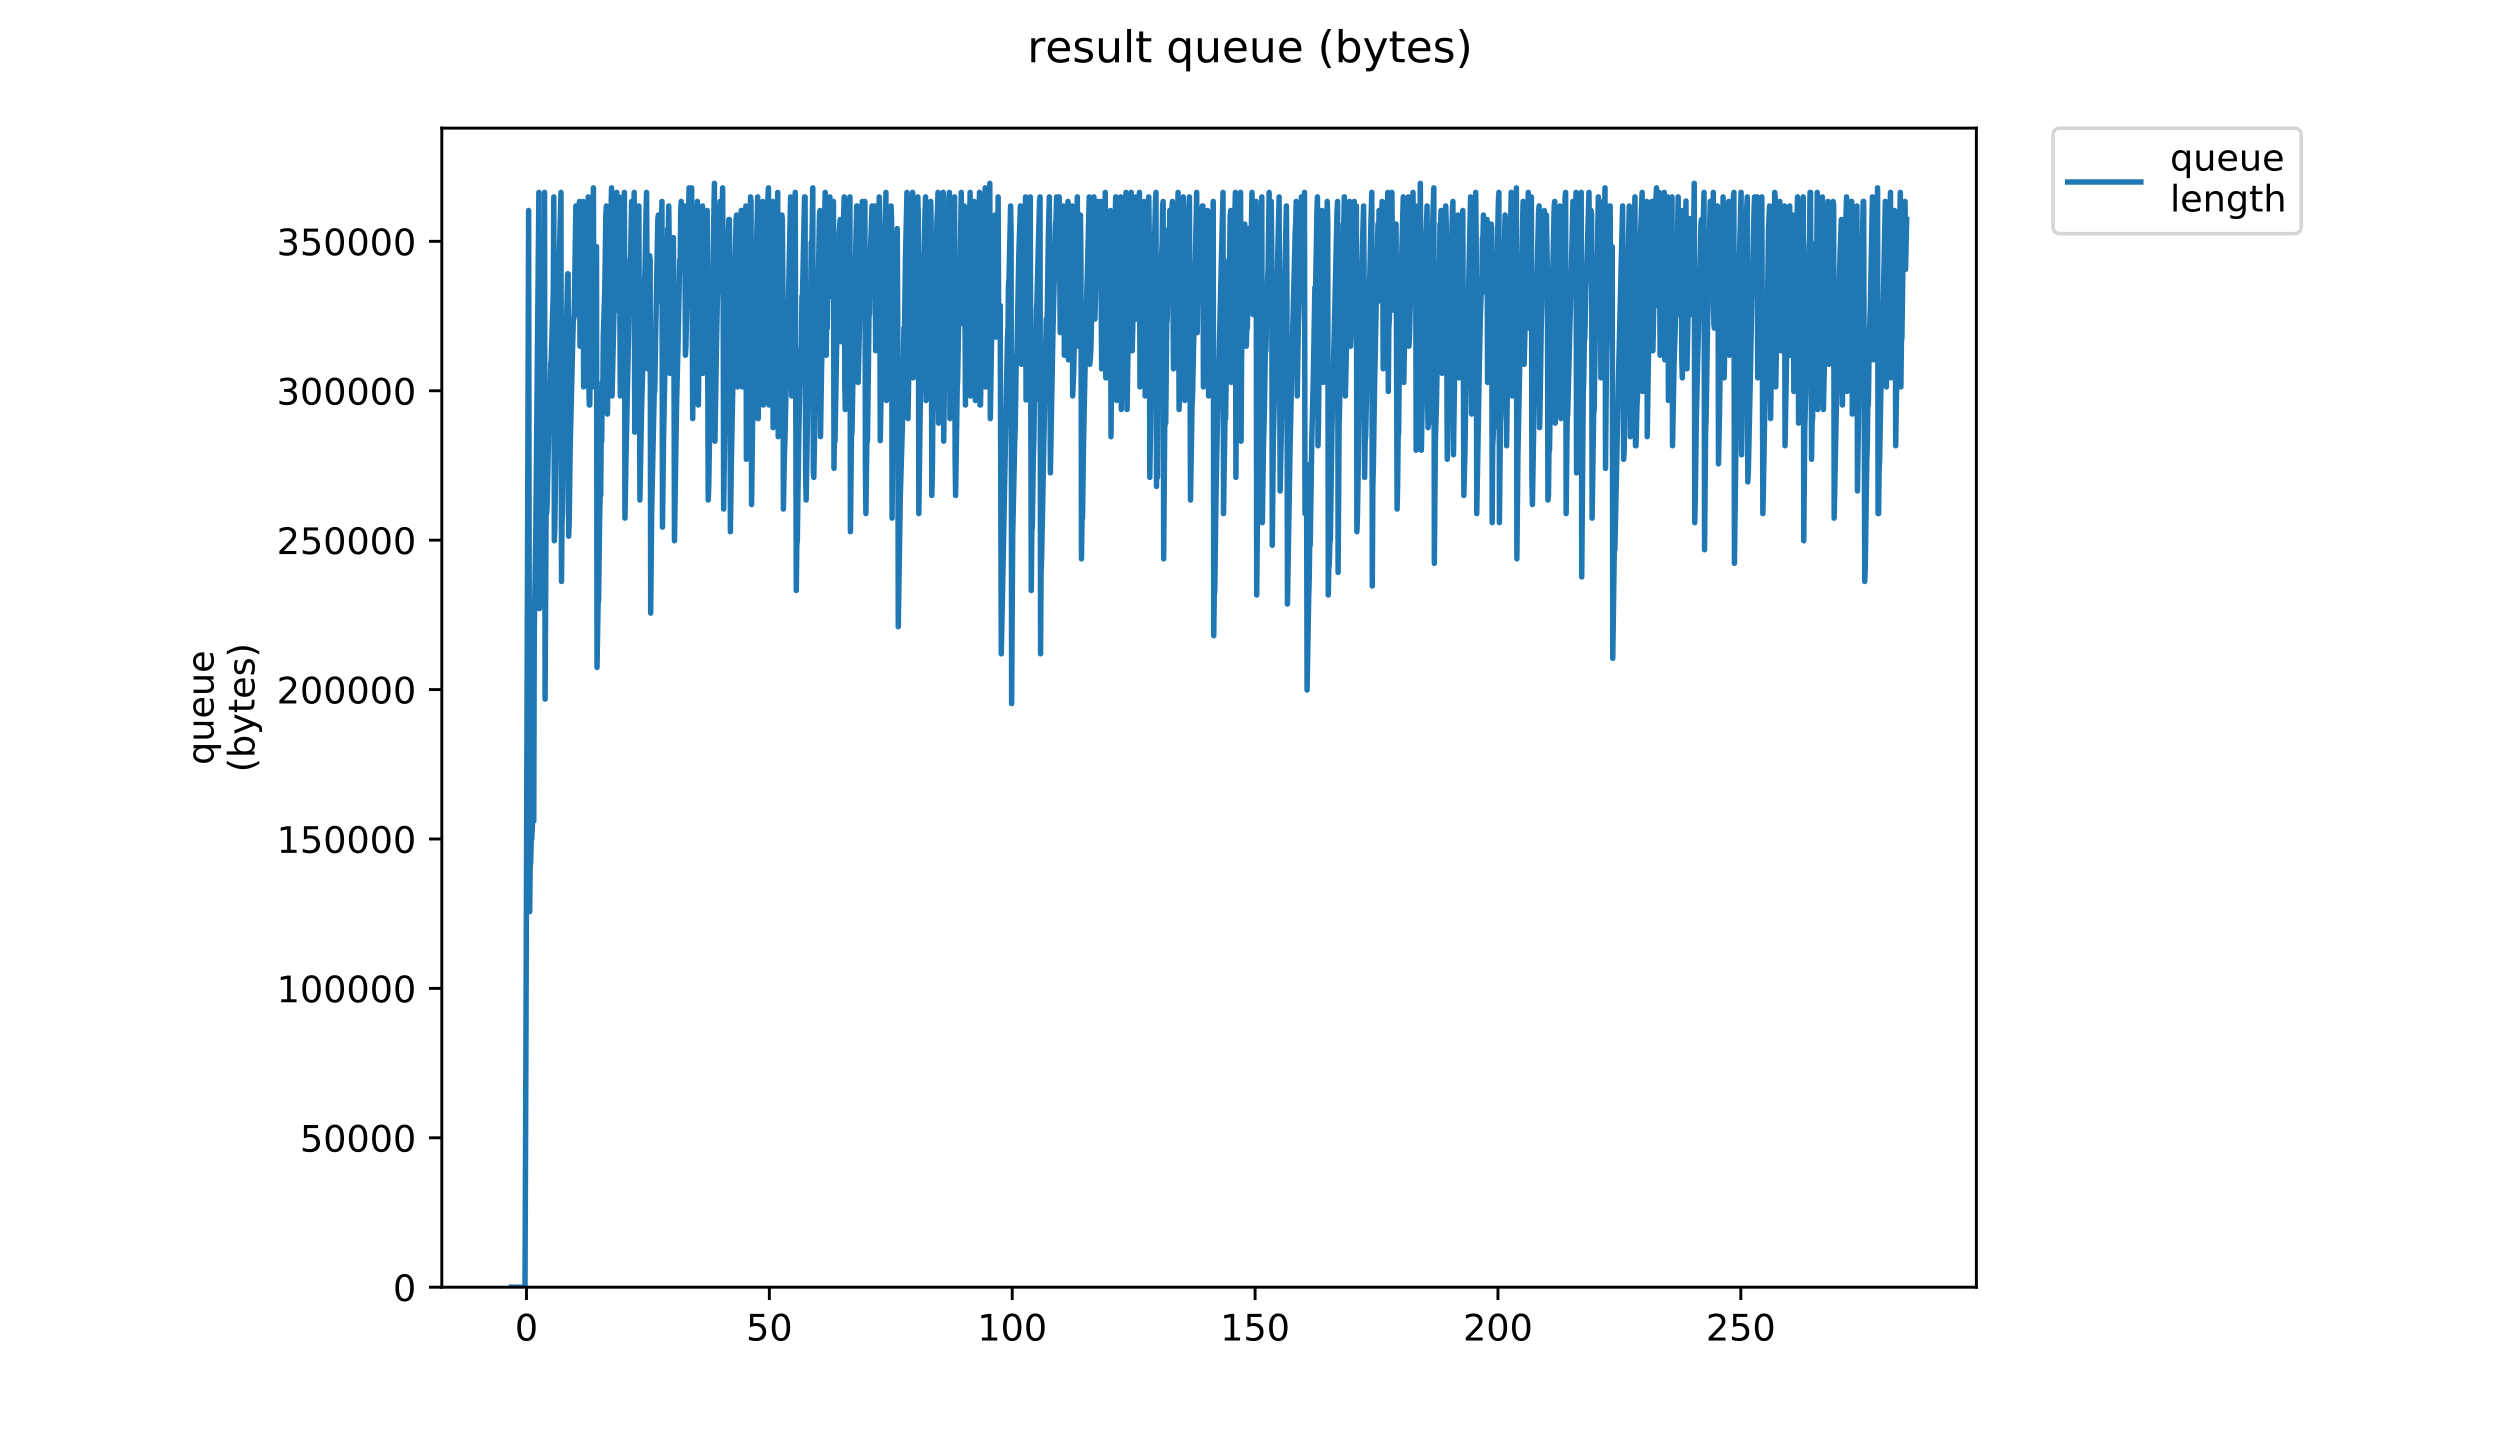 <?xml version="1.0" encoding="utf-8" standalone="no"?>
<!DOCTYPE svg PUBLIC "-//W3C//DTD SVG 1.1//EN"
  "http://www.w3.org/Graphics/SVG/1.1/DTD/svg11.dtd">
<!-- Created with matplotlib (https://matplotlib.org/) -->
<svg height="396pt" version="1.1" viewBox="0 0 684 396" width="684pt" xmlns="http://www.w3.org/2000/svg" xmlns:xlink="http://www.w3.org/1999/xlink">
 <defs>
  <style type="text/css">
*{stroke-linecap:butt;stroke-linejoin:round;}
  </style>
 </defs>
 <g id="figure_1">
  <g id="patch_1">
   <path d="M 0 396 
L 684 396 
L 684 0 
L 0 0 
z
" style="fill:#ffffff;"/>
  </g>
  <g id="axes_1">
   <g id="patch_2">
    <path d="M 120.879 352.174 
L 540.734 352.174 
L 540.734 35.062 
L 120.879 35.062 
z
" style="fill:#ffffff;"/>
   </g>
   <g id="matplotlib.axis_1">
    <g id="xtick_1">
     <g id="line2d_1">
      <defs>
       <path d="M 0 0 
L 0 3.5 
" id="m82603b05cd" style="stroke:#000000;stroke-width:0.8;"/>
      </defs>
      <g>
       <use style="stroke:#000000;stroke-width:0.8;" x="144.046" xlink:href="#m82603b05cd" y="352.174"/>
      </g>
     </g>
     <g id="text_1">
      <!-- 0 -->
      <defs>
       <path d="M 31.781 66.406 
Q 24.172 66.406 20.328 58.906 
Q 16.5 51.422 16.5 36.375 
Q 16.5 21.391 20.328 13.891 
Q 24.172 6.391 31.781 6.391 
Q 39.453 6.391 43.281 13.891 
Q 47.125 21.391 47.125 36.375 
Q 47.125 51.422 43.281 58.906 
Q 39.453 66.406 31.781 66.406 
z
M 31.781 74.219 
Q 44.047 74.219 50.516 64.516 
Q 56.984 54.828 56.984 36.375 
Q 56.984 17.969 50.516 8.266 
Q 44.047 -1.422 31.781 -1.422 
Q 19.531 -1.422 13.062 8.266 
Q 6.594 17.969 6.594 36.375 
Q 6.594 54.828 13.062 64.516 
Q 19.531 74.219 31.781 74.219 
z
" id="DejaVuSans-48"/>
      </defs>
      <g transform="translate(140.864 366.773)scale(0.1 -0.1)">
       <use xlink:href="#DejaVuSans-48"/>
      </g>
     </g>
    </g>
    <g id="xtick_2">
     <g id="line2d_2">
      <g>
       <use style="stroke:#000000;stroke-width:0.8;" x="210.494" xlink:href="#m82603b05cd" y="352.174"/>
      </g>
     </g>
     <g id="text_2">
      <!-- 50 -->
      <defs>
       <path d="M 10.797 72.906 
L 49.516 72.906 
L 49.516 64.594 
L 19.828 64.594 
L 19.828 46.734 
Q 21.969 47.469 24.109 47.828 
Q 26.266 48.188 28.422 48.188 
Q 40.625 48.188 47.75 41.5 
Q 54.891 34.812 54.891 23.391 
Q 54.891 11.625 47.562 5.094 
Q 40.234 -1.422 26.906 -1.422 
Q 22.312 -1.422 17.547 -0.641 
Q 12.797 0.141 7.719 1.703 
L 7.719 11.625 
Q 12.109 9.234 16.797 8.062 
Q 21.484 6.891 26.703 6.891 
Q 35.156 6.891 40.078 11.328 
Q 45.016 15.766 45.016 23.391 
Q 45.016 31 40.078 35.438 
Q 35.156 39.891 26.703 39.891 
Q 22.75 39.891 18.812 39.016 
Q 14.891 38.141 10.797 36.281 
z
" id="DejaVuSans-53"/>
      </defs>
      <g transform="translate(204.132 366.773)scale(0.1 -0.1)">
       <use xlink:href="#DejaVuSans-53"/>
       <use x="63.623" xlink:href="#DejaVuSans-48"/>
      </g>
     </g>
    </g>
    <g id="xtick_3">
     <g id="line2d_3">
      <g>
       <use style="stroke:#000000;stroke-width:0.8;" x="276.943" xlink:href="#m82603b05cd" y="352.174"/>
      </g>
     </g>
     <g id="text_3">
      <!-- 100 -->
      <defs>
       <path d="M 12.406 8.297 
L 28.516 8.297 
L 28.516 63.922 
L 10.984 60.406 
L 10.984 69.391 
L 28.422 72.906 
L 38.281 72.906 
L 38.281 8.297 
L 54.391 8.297 
L 54.391 0 
L 12.406 0 
z
" id="DejaVuSans-49"/>
      </defs>
      <g transform="translate(267.399 366.773)scale(0.1 -0.1)">
       <use xlink:href="#DejaVuSans-49"/>
       <use x="63.623" xlink:href="#DejaVuSans-48"/>
       <use x="127.246" xlink:href="#DejaVuSans-48"/>
      </g>
     </g>
    </g>
    <g id="xtick_4">
     <g id="line2d_4">
      <g>
       <use style="stroke:#000000;stroke-width:0.8;" x="343.391" xlink:href="#m82603b05cd" y="352.174"/>
      </g>
     </g>
     <g id="text_4">
      <!-- 150 -->
      <g transform="translate(333.847 366.773)scale(0.1 -0.1)">
       <use xlink:href="#DejaVuSans-49"/>
       <use x="63.623" xlink:href="#DejaVuSans-53"/>
       <use x="127.246" xlink:href="#DejaVuSans-48"/>
      </g>
     </g>
    </g>
    <g id="xtick_5">
     <g id="line2d_5">
      <g>
       <use style="stroke:#000000;stroke-width:0.8;" x="409.84" xlink:href="#m82603b05cd" y="352.174"/>
      </g>
     </g>
     <g id="text_5">
      <!-- 200 -->
      <defs>
       <path d="M 19.188 8.297 
L 53.609 8.297 
L 53.609 0 
L 7.328 0 
L 7.328 8.297 
Q 12.938 14.109 22.625 23.891 
Q 32.328 33.688 34.812 36.531 
Q 39.547 41.844 41.422 45.531 
Q 43.312 49.219 43.312 52.781 
Q 43.312 58.594 39.234 62.25 
Q 35.156 65.922 28.609 65.922 
Q 23.969 65.922 18.812 64.312 
Q 13.672 62.703 7.812 59.422 
L 7.812 69.391 
Q 13.766 71.781 18.938 73 
Q 24.125 74.219 28.422 74.219 
Q 39.75 74.219 46.484 68.547 
Q 53.219 62.891 53.219 53.422 
Q 53.219 48.922 51.531 44.891 
Q 49.859 40.875 45.406 35.406 
Q 44.188 33.984 37.641 27.219 
Q 31.109 20.453 19.188 8.297 
z
" id="DejaVuSans-50"/>
      </defs>
      <g transform="translate(400.296 366.773)scale(0.1 -0.1)">
       <use xlink:href="#DejaVuSans-50"/>
       <use x="63.623" xlink:href="#DejaVuSans-48"/>
       <use x="127.246" xlink:href="#DejaVuSans-48"/>
      </g>
     </g>
    </g>
    <g id="xtick_6">
     <g id="line2d_6">
      <g>
       <use style="stroke:#000000;stroke-width:0.8;" x="476.288" xlink:href="#m82603b05cd" y="352.174"/>
      </g>
     </g>
     <g id="text_6">
      <!-- 250 -->
      <g transform="translate(466.744 366.773)scale(0.1 -0.1)">
       <use xlink:href="#DejaVuSans-50"/>
       <use x="63.623" xlink:href="#DejaVuSans-53"/>
       <use x="127.246" xlink:href="#DejaVuSans-48"/>
      </g>
     </g>
    </g>
   </g>
   <g id="matplotlib.axis_2">
    <g id="ytick_1">
     <g id="line2d_7">
      <defs>
       <path d="M 0 0 
L -3.5 0 
" id="m632887472a" style="stroke:#000000;stroke-width:0.8;"/>
      </defs>
      <g>
       <use style="stroke:#000000;stroke-width:0.8;" x="120.879" xlink:href="#m632887472a" y="352.174"/>
      </g>
     </g>
     <g id="text_7">
      <!-- 0 -->
      <g transform="translate(107.516 355.973)scale(0.1 -0.1)">
       <use xlink:href="#DejaVuSans-48"/>
      </g>
     </g>
    </g>
    <g id="ytick_2">
     <g id="line2d_8">
      <g>
       <use style="stroke:#000000;stroke-width:0.8;" x="120.879" xlink:href="#m632887472a" y="311.297"/>
      </g>
     </g>
     <g id="text_8">
      <!-- 50000 -->
      <g transform="translate(82.066 315.097)scale(0.1 -0.1)">
       <use xlink:href="#DejaVuSans-53"/>
       <use x="63.623" xlink:href="#DejaVuSans-48"/>
       <use x="127.246" xlink:href="#DejaVuSans-48"/>
       <use x="190.869" xlink:href="#DejaVuSans-48"/>
       <use x="254.492" xlink:href="#DejaVuSans-48"/>
      </g>
     </g>
    </g>
    <g id="ytick_3">
     <g id="line2d_9">
      <g>
       <use style="stroke:#000000;stroke-width:0.8;" x="120.879" xlink:href="#m632887472a" y="270.421"/>
      </g>
     </g>
     <g id="text_9">
      <!-- 100000 -->
      <g transform="translate(75.704 274.22)scale(0.1 -0.1)">
       <use xlink:href="#DejaVuSans-49"/>
       <use x="63.623" xlink:href="#DejaVuSans-48"/>
       <use x="127.246" xlink:href="#DejaVuSans-48"/>
       <use x="190.869" xlink:href="#DejaVuSans-48"/>
       <use x="254.492" xlink:href="#DejaVuSans-48"/>
       <use x="318.115" xlink:href="#DejaVuSans-48"/>
      </g>
     </g>
    </g>
    <g id="ytick_4">
     <g id="line2d_10">
      <g>
       <use style="stroke:#000000;stroke-width:0.8;" x="120.879" xlink:href="#m632887472a" y="229.544"/>
      </g>
     </g>
     <g id="text_10">
      <!-- 150000 -->
      <g transform="translate(75.704 233.343)scale(0.1 -0.1)">
       <use xlink:href="#DejaVuSans-49"/>
       <use x="63.623" xlink:href="#DejaVuSans-53"/>
       <use x="127.246" xlink:href="#DejaVuSans-48"/>
       <use x="190.869" xlink:href="#DejaVuSans-48"/>
       <use x="254.492" xlink:href="#DejaVuSans-48"/>
       <use x="318.115" xlink:href="#DejaVuSans-48"/>
      </g>
     </g>
    </g>
    <g id="ytick_5">
     <g id="line2d_11">
      <g>
       <use style="stroke:#000000;stroke-width:0.8;" x="120.879" xlink:href="#m632887472a" y="188.667"/>
      </g>
     </g>
     <g id="text_11">
      <!-- 200000 -->
      <g transform="translate(75.704 192.466)scale(0.1 -0.1)">
       <use xlink:href="#DejaVuSans-50"/>
       <use x="63.623" xlink:href="#DejaVuSans-48"/>
       <use x="127.246" xlink:href="#DejaVuSans-48"/>
       <use x="190.869" xlink:href="#DejaVuSans-48"/>
       <use x="254.492" xlink:href="#DejaVuSans-48"/>
       <use x="318.115" xlink:href="#DejaVuSans-48"/>
      </g>
     </g>
    </g>
    <g id="ytick_6">
     <g id="line2d_12">
      <g>
       <use style="stroke:#000000;stroke-width:0.8;" x="120.879" xlink:href="#m632887472a" y="147.79"/>
      </g>
     </g>
     <g id="text_12">
      <!-- 250000 -->
      <g transform="translate(75.704 151.589)scale(0.1 -0.1)">
       <use xlink:href="#DejaVuSans-50"/>
       <use x="63.623" xlink:href="#DejaVuSans-53"/>
       <use x="127.246" xlink:href="#DejaVuSans-48"/>
       <use x="190.869" xlink:href="#DejaVuSans-48"/>
       <use x="254.492" xlink:href="#DejaVuSans-48"/>
       <use x="318.115" xlink:href="#DejaVuSans-48"/>
      </g>
     </g>
    </g>
    <g id="ytick_7">
     <g id="line2d_13">
      <g>
       <use style="stroke:#000000;stroke-width:0.8;" x="120.879" xlink:href="#m632887472a" y="106.913"/>
      </g>
     </g>
     <g id="text_13">
      <!-- 300000 -->
      <defs>
       <path d="M 40.578 39.312 
Q 47.656 37.797 51.625 33 
Q 55.609 28.219 55.609 21.188 
Q 55.609 10.406 48.188 4.484 
Q 40.766 -1.422 27.094 -1.422 
Q 22.516 -1.422 17.656 -0.516 
Q 12.797 0.391 7.625 2.203 
L 7.625 11.719 
Q 11.719 9.328 16.594 8.109 
Q 21.484 6.891 26.812 6.891 
Q 36.078 6.891 40.938 10.547 
Q 45.797 14.203 45.797 21.188 
Q 45.797 27.641 41.281 31.266 
Q 36.766 34.906 28.719 34.906 
L 20.219 34.906 
L 20.219 43.016 
L 29.109 43.016 
Q 36.375 43.016 40.234 45.922 
Q 44.094 48.828 44.094 54.297 
Q 44.094 59.906 40.109 62.906 
Q 36.141 65.922 28.719 65.922 
Q 24.656 65.922 20.016 65.031 
Q 15.375 64.156 9.812 62.312 
L 9.812 71.094 
Q 15.438 72.656 20.344 73.438 
Q 25.25 74.219 29.594 74.219 
Q 40.828 74.219 47.359 69.109 
Q 53.906 64.016 53.906 55.328 
Q 53.906 49.266 50.438 45.094 
Q 46.969 40.922 40.578 39.312 
z
" id="DejaVuSans-51"/>
      </defs>
      <g transform="translate(75.704 110.712)scale(0.1 -0.1)">
       <use xlink:href="#DejaVuSans-51"/>
       <use x="63.623" xlink:href="#DejaVuSans-48"/>
       <use x="127.246" xlink:href="#DejaVuSans-48"/>
       <use x="190.869" xlink:href="#DejaVuSans-48"/>
       <use x="254.492" xlink:href="#DejaVuSans-48"/>
       <use x="318.115" xlink:href="#DejaVuSans-48"/>
      </g>
     </g>
    </g>
    <g id="ytick_8">
     <g id="line2d_14">
      <g>
       <use style="stroke:#000000;stroke-width:0.8;" x="120.879" xlink:href="#m632887472a" y="66.036"/>
      </g>
     </g>
     <g id="text_14">
      <!-- 350000 -->
      <g transform="translate(75.704 69.836)scale(0.1 -0.1)">
       <use xlink:href="#DejaVuSans-51"/>
       <use x="63.623" xlink:href="#DejaVuSans-53"/>
       <use x="127.246" xlink:href="#DejaVuSans-48"/>
       <use x="190.869" xlink:href="#DejaVuSans-48"/>
       <use x="254.492" xlink:href="#DejaVuSans-48"/>
       <use x="318.115" xlink:href="#DejaVuSans-48"/>
      </g>
     </g>
    </g>
    <g id="text_15">
     <!-- queue -->
     <defs>
      <path d="M 14.797 27.297 
Q 14.797 17.391 18.875 11.75 
Q 22.953 6.109 30.078 6.109 
Q 37.203 6.109 41.297 11.75 
Q 45.406 17.391 45.406 27.297 
Q 45.406 37.203 41.297 42.844 
Q 37.203 48.484 30.078 48.484 
Q 22.953 48.484 18.875 42.844 
Q 14.797 37.203 14.797 27.297 
z
M 45.406 8.203 
Q 42.578 3.328 38.25 0.953 
Q 33.938 -1.422 27.875 -1.422 
Q 17.969 -1.422 11.734 6.484 
Q 5.516 14.406 5.516 27.297 
Q 5.516 40.188 11.734 48.094 
Q 17.969 56 27.875 56 
Q 33.938 56 38.25 53.625 
Q 42.578 51.266 45.406 46.391 
L 45.406 54.688 
L 54.391 54.688 
L 54.391 -20.797 
L 45.406 -20.797 
z
" id="DejaVuSans-113"/>
      <path d="M 8.5 21.578 
L 8.5 54.688 
L 17.484 54.688 
L 17.484 21.922 
Q 17.484 14.156 20.5 10.266 
Q 23.531 6.391 29.594 6.391 
Q 36.859 6.391 41.078 11.031 
Q 45.312 15.672 45.312 23.688 
L 45.312 54.688 
L 54.297 54.688 
L 54.297 0 
L 45.312 0 
L 45.312 8.406 
Q 42.047 3.422 37.719 1 
Q 33.406 -1.422 27.688 -1.422 
Q 18.266 -1.422 13.375 4.438 
Q 8.5 10.297 8.5 21.578 
z
M 31.109 56 
z
" id="DejaVuSans-117"/>
      <path d="M 56.203 29.594 
L 56.203 25.203 
L 14.891 25.203 
Q 15.484 15.922 20.484 11.062 
Q 25.484 6.203 34.422 6.203 
Q 39.594 6.203 44.453 7.469 
Q 49.312 8.734 54.109 11.281 
L 54.109 2.781 
Q 49.266 0.734 44.188 -0.344 
Q 39.109 -1.422 33.891 -1.422 
Q 20.797 -1.422 13.156 6.188 
Q 5.516 13.812 5.516 26.812 
Q 5.516 40.234 12.766 48.109 
Q 20.016 56 32.328 56 
Q 43.359 56 49.781 48.891 
Q 56.203 41.797 56.203 29.594 
z
M 47.219 32.234 
Q 47.125 39.594 43.094 43.984 
Q 39.062 48.391 32.422 48.391 
Q 24.906 48.391 20.391 44.141 
Q 15.875 39.891 15.188 32.172 
z
" id="DejaVuSans-101"/>
     </defs>
     <g transform="translate(58.426 209.283)rotate(-90)scale(0.1 -0.1)">
      <use xlink:href="#DejaVuSans-113"/>
      <use x="63.477" xlink:href="#DejaVuSans-117"/>
      <use x="126.855" xlink:href="#DejaVuSans-101"/>
      <use x="188.379" xlink:href="#DejaVuSans-117"/>
      <use x="251.758" xlink:href="#DejaVuSans-101"/>
     </g>
     <!-- (bytes) -->
     <defs>
      <path d="M 31 75.875 
Q 24.469 64.656 21.281 53.656 
Q 18.109 42.672 18.109 31.391 
Q 18.109 20.125 21.312 9.062 
Q 24.516 -2 31 -13.188 
L 23.188 -13.188 
Q 15.875 -1.703 12.234 9.375 
Q 8.594 20.453 8.594 31.391 
Q 8.594 42.281 12.203 53.312 
Q 15.828 64.359 23.188 75.875 
z
" id="DejaVuSans-40"/>
      <path d="M 48.688 27.297 
Q 48.688 37.203 44.609 42.844 
Q 40.531 48.484 33.406 48.484 
Q 26.266 48.484 22.188 42.844 
Q 18.109 37.203 18.109 27.297 
Q 18.109 17.391 22.188 11.75 
Q 26.266 6.109 33.406 6.109 
Q 40.531 6.109 44.609 11.75 
Q 48.688 17.391 48.688 27.297 
z
M 18.109 46.391 
Q 20.953 51.266 25.266 53.625 
Q 29.594 56 35.594 56 
Q 45.562 56 51.781 48.094 
Q 58.016 40.188 58.016 27.297 
Q 58.016 14.406 51.781 6.484 
Q 45.562 -1.422 35.594 -1.422 
Q 29.594 -1.422 25.266 0.953 
Q 20.953 3.328 18.109 8.203 
L 18.109 0 
L 9.078 0 
L 9.078 75.984 
L 18.109 75.984 
z
" id="DejaVuSans-98"/>
      <path d="M 32.172 -5.078 
Q 28.375 -14.844 24.75 -17.812 
Q 21.141 -20.797 15.094 -20.797 
L 7.906 -20.797 
L 7.906 -13.281 
L 13.188 -13.281 
Q 16.891 -13.281 18.938 -11.516 
Q 21 -9.766 23.484 -3.219 
L 25.094 0.875 
L 2.984 54.688 
L 12.5 54.688 
L 29.594 11.922 
L 46.688 54.688 
L 56.203 54.688 
z
" id="DejaVuSans-121"/>
      <path d="M 18.312 70.219 
L 18.312 54.688 
L 36.812 54.688 
L 36.812 47.703 
L 18.312 47.703 
L 18.312 18.016 
Q 18.312 11.328 20.141 9.422 
Q 21.969 7.516 27.594 7.516 
L 36.812 7.516 
L 36.812 0 
L 27.594 0 
Q 17.188 0 13.234 3.875 
Q 9.281 7.766 9.281 18.016 
L 9.281 47.703 
L 2.688 47.703 
L 2.688 54.688 
L 9.281 54.688 
L 9.281 70.219 
z
" id="DejaVuSans-116"/>
      <path d="M 44.281 53.078 
L 44.281 44.578 
Q 40.484 46.531 36.375 47.5 
Q 32.281 48.484 27.875 48.484 
Q 21.188 48.484 17.844 46.438 
Q 14.5 44.391 14.5 40.281 
Q 14.5 37.156 16.891 35.375 
Q 19.281 33.594 26.516 31.984 
L 29.594 31.297 
Q 39.156 29.25 43.188 25.516 
Q 47.219 21.781 47.219 15.094 
Q 47.219 7.469 41.188 3.016 
Q 35.156 -1.422 24.609 -1.422 
Q 20.219 -1.422 15.453 -0.562 
Q 10.688 0.297 5.422 2 
L 5.422 11.281 
Q 10.406 8.688 15.234 7.391 
Q 20.062 6.109 24.812 6.109 
Q 31.156 6.109 34.562 8.281 
Q 37.984 10.453 37.984 14.406 
Q 37.984 18.062 35.516 20.016 
Q 33.062 21.969 24.703 23.781 
L 21.578 24.516 
Q 13.234 26.266 9.516 29.906 
Q 5.812 33.547 5.812 39.891 
Q 5.812 47.609 11.281 51.797 
Q 16.75 56 26.812 56 
Q 31.781 56 36.172 55.266 
Q 40.578 54.547 44.281 53.078 
z
" id="DejaVuSans-115"/>
      <path d="M 8.016 75.875 
L 15.828 75.875 
Q 23.141 64.359 26.781 53.312 
Q 30.422 42.281 30.422 31.391 
Q 30.422 20.453 26.781 9.375 
Q 23.141 -1.703 15.828 -13.188 
L 8.016 -13.188 
Q 14.5 -2 17.703 9.062 
Q 20.906 20.125 20.906 31.391 
Q 20.906 42.672 17.703 53.656 
Q 14.5 64.656 8.016 75.875 
z
" id="DejaVuSans-41"/>
     </defs>
     <g transform="translate(69.624 211.295)rotate(-90)scale(0.1 -0.1)">
      <use xlink:href="#DejaVuSans-40"/>
      <use x="39.014" xlink:href="#DejaVuSans-98"/>
      <use x="102.49" xlink:href="#DejaVuSans-121"/>
      <use x="161.67" xlink:href="#DejaVuSans-116"/>
      <use x="200.879" xlink:href="#DejaVuSans-101"/>
      <use x="262.402" xlink:href="#DejaVuSans-115"/>
      <use x="314.502" xlink:href="#DejaVuSans-41"/>
     </g>
    </g>
   </g>
   <g id="line2d_15">
    <path clip-path="url(#p6329977988)" d="M 139.963 352.174 
L 143.643 352.174 
L 143.924 277.909 
L 144.631 57.59 
L 144.913 249.441 
L 145.055 237.063 
L 145.194 235.826 
L 145.335 229.637 
L 145.474 229.637 
L 145.895 220.973 
L 146.037 224.625 
L 146.177 172.7 
L 146.596 145.47 
L 147.439 52.639 
L 147.582 166.512 
L 147.862 157.847 
L 148.143 142.994 
L 148.283 141.757 
L 148.57 130.617 
L 148.71 128.141 
L 148.852 114.526 
L 148.992 52.639 
L 149.132 191.267 
L 149.414 140.519 
L 149.554 140.519 
L 149.694 138.043 
L 150.117 118.239 
L 150.537 105.862 
L 150.677 99.673 
L 150.818 98.435 
L 151.379 79.809 
L 151.521 53.876 
L 151.661 147.945 
L 151.801 144.232 
L 152.08 124.428 
L 153.063 68.729 
L 153.484 52.639 
L 153.624 159.085 
L 153.764 142.994 
L 153.904 140.519 
L 154.325 114.526 
L 154.465 118.239 
L 154.745 98.435 
L 155.025 87.296 
L 155.308 74.918 
L 155.448 74.918 
L 155.588 146.708 
L 155.728 142.994 
L 156.01 121.956 
L 156.573 98.435 
L 156.862 87.296 
L 157.003 87.296 
L 157.143 83.582 
L 157.564 56.352 
L 157.705 60.065 
L 157.845 86.058 
L 158.41 57.59 
L 158.551 55.114 
L 158.692 94.722 
L 158.973 77.394 
L 159.114 74.918 
L 159.398 56.352 
L 159.538 55.114 
L 159.679 105.862 
L 160.1 88.533 
L 160.38 76.156 
L 160.521 68.729 
L 160.663 68.729 
L 160.947 53.876 
L 161.087 103.243 
L 161.228 110.813 
L 161.369 110.813 
L 161.653 82.345 
L 161.936 69.967 
L 162.36 51.401 
L 162.501 105.862 
L 162.641 100.911 
L 163.062 74.918 
L 163.202 67.492 
L 163.344 182.602 
L 163.633 165.274 
L 163.773 164.036 
L 164.056 141.757 
L 164.196 135.568 
L 164.341 135.568 
L 164.485 120.715 
L 164.629 120.715 
L 164.772 104.624 
L 164.913 109.575 
L 165.054 92.247 
L 165.479 78.631 
L 165.761 58.827 
L 165.902 56.352 
L 166.043 63.778 
L 166.186 113.288 
L 166.609 84.82 
L 167.316 51.401 
L 167.458 108.337 
L 168.727 52.639 
L 168.866 84.82 
L 169.146 69.967 
L 169.288 65.016 
L 169.428 53.876 
L 169.71 108.337 
L 169.991 92.247 
L 170.131 84.82 
L 170.272 83.582 
L 170.701 57.59 
L 170.841 52.639 
L 170.981 141.757 
L 171.266 125.666 
L 172.393 71.205 
L 172.533 69.967 
L 172.818 55.114 
L 172.957 77.394 
L 173.377 58.827 
L 173.516 52.639 
L 173.656 118.239 
L 173.95 92.247 
L 174.657 61.303 
L 174.796 56.352 
L 175.075 136.806 
L 175.502 113.288 
L 175.781 103.386 
L 176.2 78.631 
L 176.34 77.394 
L 176.479 73.68 
L 176.762 57.59 
L 176.901 52.639 
L 177.181 100.911 
L 177.321 84.82 
L 177.46 84.82 
L 177.743 69.967 
L 177.883 71.205 
L 178.023 167.749 
L 178.302 139.281 
L 179 107.1 
L 179.139 107.1 
L 179.424 89.771 
L 179.985 60.065 
L 180.125 58.827 
L 180.265 61.303 
L 180.405 82.345 
L 180.686 67.492 
L 180.826 68.729 
L 181.106 55.114 
L 181.247 144.232 
L 181.539 120.715 
L 181.975 97.198 
L 182.256 86.058 
L 182.679 62.541 
L 182.824 65.016 
L 182.964 56.352 
L 183.111 67.492 
L 183.251 102.149 
L 183.539 91.009 
L 183.681 94.722 
L 183.962 72.443 
L 184.103 73.68 
L 184.243 65.016 
L 184.385 91.009 
L 184.529 147.945 
L 185.102 110.813 
L 185.531 93.492 
L 185.955 71.205 
L 186.103 71.205 
L 186.243 57.59 
L 186.383 55.114 
L 186.525 58.827 
L 186.666 73.68 
L 186.808 67.492 
L 186.949 67.492 
L 187.092 56.352 
L 187.236 56.352 
L 187.384 65.016 
L 187.525 97.198 
L 187.666 94.722 
L 188.097 72.443 
L 188.237 68.729 
L 188.524 51.401 
L 188.666 77.394 
L 188.811 73.68 
L 188.952 63.778 
L 189.092 63.778 
L 189.235 51.401 
L 189.519 114.526 
L 189.661 104.624 
L 189.801 105.862 
L 190.233 74.918 
L 190.515 65.016 
L 190.799 55.114 
L 190.939 102.149 
L 191.079 110.813 
L 191.364 81.107 
L 191.649 76.156 
L 191.929 61.303 
L 192.209 56.352 
L 192.35 102.149 
L 192.632 87.296 
L 192.78 91.009 
L 193.059 67.492 
L 193.484 57.59 
L 193.766 136.806 
L 193.913 133.092 
L 194.476 97.198 
L 194.619 95.96 
L 194.901 76.156 
L 195.041 73.68 
L 195.465 50.163 
L 195.605 120.715 
L 196.028 94.722 
L 196.449 72.443 
L 196.588 69.967 
L 197.012 55.114 
L 197.152 79.869 
L 197.71 51.401 
L 197.852 82.345 
L 197.992 139.281 
L 198.275 118.239 
L 198.698 91.009 
L 199.26 63.778 
L 199.401 60.065 
L 199.546 60.065 
L 199.692 71.205 
L 199.832 145.47 
L 200.111 125.666 
L 201.387 60.065 
L 201.533 58.827 
L 201.679 60.065 
L 201.818 105.862 
L 202.238 83.582 
L 202.378 82.345 
L 202.657 62.541 
L 202.796 57.59 
L 202.936 57.59 
L 203.075 105.862 
L 203.214 82.345 
L 204.07 56.352 
L 204.212 125.666 
L 204.496 91.009 
L 204.919 78.631 
L 205.203 63.778 
L 205.35 53.876 
L 205.489 55.114 
L 205.628 138.043 
L 205.911 115.764 
L 206.051 114.526 
L 206.191 109.575 
L 206.331 91.009 
L 206.471 88.533 
L 207.308 53.876 
L 207.449 114.526 
L 207.588 102.149 
L 207.728 108.337 
L 208.147 79.869 
L 208.286 69.967 
L 208.428 68.729 
L 208.709 55.114 
L 208.849 110.813 
L 208.988 109.575 
L 210.109 53.876 
L 210.249 51.401 
L 210.388 110.813 
L 210.528 86.058 
L 211.088 67.492 
L 211.232 56.352 
L 211.376 55.114 
L 211.516 117.002 
L 211.798 95.96 
L 211.938 93.492 
L 212.497 65.016 
L 212.638 74.918 
L 212.779 52.639 
L 212.919 119.477 
L 213.201 92.247 
L 213.624 68.729 
L 213.765 73.68 
L 213.908 58.827 
L 214.052 60.065 
L 214.192 78.631 
L 214.333 139.281 
L 214.613 124.428 
L 214.754 120.715 
L 215.177 100.911 
L 215.323 100.911 
L 216.306 53.876 
L 216.589 108.337 
L 216.871 88.533 
L 217.294 65.016 
L 217.434 62.541 
L 217.574 52.639 
L 217.86 161.561 
L 218.002 149.183 
L 218.142 147.945 
L 218.563 118.239 
L 218.848 104.624 
L 218.989 104.624 
L 219.131 95.96 
L 219.275 94.722 
L 219.416 81.107 
L 219.559 81.107 
L 219.989 60.065 
L 220.129 53.876 
L 220.272 53.876 
L 220.414 129.379 
L 220.557 136.806 
L 220.98 112.051 
L 221.12 107.1 
L 221.261 97.198 
L 221.401 99.673 
L 221.682 79.869 
L 221.822 78.631 
L 221.962 66.254 
L 222.102 68.729 
L 222.381 51.401 
L 222.521 129.379 
L 222.66 130.617 
L 222.94 114.526 
L 223.786 73.68 
L 223.926 74.918 
L 224.209 58.827 
L 224.351 57.59 
L 224.492 119.477 
L 224.774 100.911 
L 224.918 95.96 
L 225.204 77.394 
L 225.343 77.394 
L 225.624 58.827 
L 225.767 52.639 
L 226.053 97.198 
L 226.196 87.296 
L 226.337 89.771 
L 226.477 76.156 
L 226.621 74.918 
L 226.763 63.778 
L 226.904 62.541 
L 227.045 53.876 
L 227.186 61.303 
L 227.327 81.107 
L 227.468 69.967 
L 227.608 68.729 
L 227.75 61.303 
L 227.892 65.016 
L 228.033 55.114 
L 228.174 128.141 
L 228.316 118.239 
L 228.458 120.715 
L 228.88 95.96 
L 229.299 78.631 
L 229.439 77.394 
L 229.579 63.778 
L 229.862 60.065 
L 230.143 93.492 
L 230.282 83.582 
L 230.423 92.247 
L 230.563 66.254 
L 230.987 53.876 
L 231.128 104.624 
L 231.268 112.051 
L 231.549 97.198 
L 232.114 65.016 
L 232.256 66.254 
L 232.397 55.114 
L 232.538 53.876 
L 232.679 145.47 
L 232.959 119.477 
L 233.101 118.239 
L 233.382 102.149 
L 233.667 91.009 
L 233.812 93.492 
L 233.955 72.443 
L 234.095 69.967 
L 234.377 56.352 
L 234.517 56.352 
L 234.798 104.624 
L 235.927 55.114 
L 236.067 77.394 
L 236.207 73.68 
L 236.488 61.303 
L 236.632 55.114 
L 236.772 128.141 
L 236.912 140.519 
L 237.192 118.239 
L 237.332 120.715 
L 237.613 98.435 
L 237.755 86.058 
L 237.898 86.058 
L 238.183 67.492 
L 238.602 56.352 
L 238.741 73.68 
L 238.881 74.918 
L 239.304 56.352 
L 239.583 95.96 
L 240.002 76.156 
L 240.561 53.876 
L 240.701 72.443 
L 240.841 120.572 
L 241.12 104.624 
L 241.538 91.009 
L 241.681 81.107 
L 241.824 83.582 
L 242.11 62.541 
L 242.389 52.639 
L 242.529 109.575 
L 243.091 87.296 
L 243.231 87.296 
L 243.517 67.492 
L 243.797 56.352 
L 243.936 60.065 
L 244.077 141.757 
L 244.217 120.715 
L 244.357 118.239 
L 244.638 104.624 
L 245.479 62.541 
L 245.62 87.296 
L 245.76 171.463 
L 246.325 135.568 
L 246.885 117.002 
L 247.166 97.198 
L 247.306 89.771 
L 247.447 92.247 
L 247.727 71.205 
L 248.147 52.639 
L 248.427 114.526 
L 248.71 97.198 
L 249.269 71.205 
L 249.688 52.639 
L 249.829 103.386 
L 249.971 102.149 
L 251.1 53.876 
L 251.242 58.827 
L 251.387 140.519 
L 251.821 108.337 
L 252.536 83.582 
L 252.676 71.205 
L 252.817 68.729 
L 253.098 57.59 
L 253.24 53.876 
L 253.381 109.575 
L 253.664 95.96 
L 253.806 97.198 
L 254.091 76.156 
L 254.374 67.492 
L 254.657 55.114 
L 254.798 65.016 
L 254.939 135.568 
L 255.082 130.617 
L 255.224 113.288 
L 255.366 110.813 
L 256.35 60.065 
L 256.497 57.59 
L 256.642 52.639 
L 256.787 115.764 
L 257.07 93.492 
L 257.211 99.673 
L 257.631 68.729 
L 257.776 69.967 
L 258.058 52.639 
L 258.198 120.715 
L 258.479 97.198 
L 258.619 93.492 
L 258.762 84.82 
L 258.902 86.058 
L 259.615 53.876 
L 259.757 52.639 
L 259.897 114.526 
L 260.037 97.198 
L 260.177 94.722 
L 260.61 81.107 
L 260.75 66.254 
L 260.89 66.254 
L 261.169 53.876 
L 261.309 124.428 
L 261.451 135.568 
L 261.875 107.1 
L 262.017 103.386 
L 262.445 78.631 
L 262.586 77.394 
L 262.866 61.303 
L 263.007 52.639 
L 263.152 88.533 
L 263.436 69.967 
L 263.577 63.778 
L 263.724 62.541 
L 263.864 56.352 
L 264.146 110.813 
L 264.287 98.435 
L 264.431 99.673 
L 264.714 77.394 
L 265.284 62.541 
L 265.425 52.639 
L 265.565 108.337 
L 265.709 107.1 
L 265.997 86.058 
L 266.137 79.869 
L 266.419 63.778 
L 266.56 55.114 
L 266.841 109.575 
L 267.266 83.582 
L 267.408 81.107 
L 267.695 66.254 
L 267.843 62.541 
L 267.984 52.639 
L 268.126 110.813 
L 268.266 110.813 
L 268.834 78.631 
L 268.975 82.345 
L 269.255 63.778 
L 269.397 61.303 
L 269.537 51.401 
L 269.679 105.862 
L 269.961 87.296 
L 270.102 87.296 
L 270.387 68.729 
L 270.527 66.254 
L 270.807 50.163 
L 270.948 114.526 
L 271.235 95.96 
L 271.377 87.296 
L 271.524 89.771 
L 272.095 62.541 
L 272.24 58.827 
L 272.386 62.541 
L 272.529 92.247 
L 272.809 68.729 
L 272.95 66.254 
L 273.09 53.876 
L 273.231 87.296 
L 273.371 92.247 
L 273.513 89.771 
L 273.657 83.582 
L 273.944 178.883 
L 274.226 165.274 
L 275.652 92.247 
L 275.792 89.771 
L 275.932 77.394 
L 276.071 76.156 
L 276.497 56.352 
L 276.639 63.778 
L 276.779 192.504 
L 277.067 146.708 
L 277.63 120.715 
L 277.771 117.002 
L 278.052 97.198 
L 278.198 98.435 
L 278.766 68.729 
L 279.186 56.352 
L 279.466 99.673 
L 280.03 74.918 
L 280.592 53.876 
L 280.733 109.432 
L 281.158 84.82 
L 281.301 86.058 
L 281.73 55.114 
L 281.874 53.876 
L 282.156 161.561 
L 282.298 145.47 
L 282.441 144.232 
L 282.722 124.428 
L 282.863 120.715 
L 283.004 109.575 
L 283.145 109.575 
L 283.569 84.82 
L 283.71 82.345 
L 283.991 71.205 
L 284.414 55.114 
L 284.554 53.876 
L 284.696 178.883 
L 284.837 156.61 
L 284.978 152.896 
L 286.252 87.296 
L 286.395 87.296 
L 286.536 86.058 
L 286.818 65.016 
L 287.098 53.876 
L 287.379 129.379 
L 288.082 91.009 
L 288.791 61.303 
L 288.932 60.065 
L 289.073 53.876 
L 289.216 76.156 
L 289.784 53.876 
L 290.073 91.009 
L 290.216 88.533 
L 290.357 78.631 
L 290.499 77.394 
L 290.783 63.778 
L 290.924 56.352 
L 291.066 57.59 
L 291.207 97.198 
L 291.769 67.492 
L 291.91 67.492 
L 292.051 64.982 
L 292.193 55.114 
L 292.334 98.435 
L 292.62 82.345 
L 293.332 56.352 
L 293.474 108.337 
L 293.76 102.149 
L 294.188 78.631 
L 294.476 58.827 
L 294.619 60.065 
L 294.76 53.876 
L 294.901 94.722 
L 295.186 76.156 
L 295.327 73.68 
L 295.61 58.827 
L 295.751 71.205 
L 295.891 152.896 
L 296.035 141.757 
L 296.175 141.757 
L 296.46 120.715 
L 296.895 99.673 
L 297.039 94.722 
L 297.32 81.107 
L 297.601 71.205 
L 297.882 58.827 
L 298.024 53.876 
L 298.164 99.673 
L 298.305 98.435 
L 298.445 95.96 
L 298.585 91.009 
L 298.727 76.121 
L 298.867 74.918 
L 299.29 53.876 
L 299.571 87.296 
L 299.996 68.729 
L 300.279 55.114 
L 300.421 73.68 
L 300.563 76.156 
L 300.985 62.541 
L 301.125 55.114 
L 301.408 100.911 
L 302.402 52.639 
L 302.543 103.386 
L 302.684 103.386 
L 302.967 84.82 
L 303.25 78.631 
L 303.531 62.541 
L 303.825 57.59 
L 303.966 119.477 
L 304.107 104.624 
L 304.248 105.862 
L 305.247 53.876 
L 305.389 53.876 
L 305.529 109.575 
L 305.809 88.533 
L 306.09 74.918 
L 306.514 55.114 
L 306.654 53.876 
L 306.795 112.051 
L 307.08 91.009 
L 307.51 78.631 
L 307.794 63.778 
L 307.936 62.541 
L 308.077 52.639 
L 308.218 71.205 
L 308.359 112.051 
L 308.928 77.394 
L 309.212 71.205 
L 309.495 52.639 
L 309.637 67.492 
L 309.78 95.96 
L 310.062 83.582 
L 310.346 71.205 
L 310.766 53.876 
L 310.91 87.296 
L 311.191 74.918 
L 311.752 52.639 
L 311.893 105.862 
L 312.312 81.107 
L 312.454 77.394 
L 312.603 91.009 
L 312.89 60.065 
L 313.029 55.114 
L 313.17 73.68 
L 313.311 108.337 
L 313.451 95.96 
L 313.592 94.722 
L 313.877 77.394 
L 314.165 61.303 
L 314.306 53.876 
L 314.446 66.254 
L 314.586 130.617 
L 315.012 102.149 
L 316.134 55.114 
L 316.275 52.639 
L 316.415 133.092 
L 316.555 115.764 
L 316.696 130.617 
L 316.837 108.337 
L 316.977 108.337 
L 317.257 91.009 
L 317.818 69.967 
L 317.958 66.254 
L 318.099 56.352 
L 318.239 55.114 
L 318.379 152.896 
L 318.658 117.002 
L 318.797 115.764 
L 318.941 115.764 
L 319.223 88.533 
L 319.364 87.296 
L 319.785 62.541 
L 319.925 68.729 
L 320.065 57.59 
L 320.207 77.394 
L 320.349 69.967 
L 320.49 69.967 
L 320.631 57.446 
L 320.77 55.114 
L 321.051 100.911 
L 321.331 86.058 
L 321.472 94.722 
L 321.753 73.68 
L 321.894 69.967 
L 322.035 71.205 
L 322.317 52.639 
L 322.598 112.051 
L 323.023 91.009 
L 323.596 68.729 
L 323.736 53.876 
L 323.878 56.352 
L 324.018 103.386 
L 324.16 109.575 
L 324.584 86.058 
L 325.005 73.68 
L 325.146 65.016 
L 325.29 69.967 
L 325.43 53.876 
L 325.716 136.806 
L 326.141 110.813 
L 326.281 108.337 
L 327.413 52.639 
L 327.556 91.009 
L 327.84 69.967 
L 327.982 67.492 
L 328.123 58.827 
L 328.265 62.541 
L 328.405 81.107 
L 328.827 58.827 
L 328.967 56.352 
L 329.108 56.352 
L 329.249 105.862 
L 329.39 95.96 
L 329.533 95.96 
L 329.958 72.443 
L 330.388 57.59 
L 330.529 63.778 
L 330.671 108.337 
L 330.813 107.1 
L 331.095 87.296 
L 331.237 84.82 
L 331.94 55.114 
L 332.081 173.938 
L 332.221 162.798 
L 332.361 161.561 
L 332.641 139.281 
L 332.922 123.19 
L 334.613 52.639 
L 334.753 140.519 
L 335.176 113.288 
L 335.317 114.526 
L 335.598 95.96 
L 336.16 71.205 
L 336.302 78.631 
L 336.584 58.827 
L 336.726 57.59 
L 336.866 104.624 
L 337.434 76.156 
L 337.72 63.778 
L 338.005 52.639 
L 338.145 130.617 
L 338.286 103.386 
L 338.428 99.673 
L 338.856 74.918 
L 338.996 76.156 
L 339.421 52.639 
L 339.563 120.715 
L 339.705 97.198 
L 339.847 93.492 
L 340.282 69.967 
L 340.427 68.729 
L 340.568 61.303 
L 340.708 67.492 
L 340.993 94.722 
L 341.136 88.533 
L 341.277 89.771 
L 341.562 67.492 
L 341.707 62.541 
L 341.99 68.729 
L 342.13 74.918 
L 342.552 52.639 
L 342.838 86.058 
L 343.266 66.254 
L 343.406 67.492 
L 343.689 55.114 
L 343.829 162.798 
L 344.111 134.33 
L 344.533 103.386 
L 344.813 97.198 
L 345.232 53.876 
L 345.372 142.994 
L 345.659 123.19 
L 345.943 112.051 
L 346.226 93.492 
L 346.368 95.96 
L 346.657 79.869 
L 346.945 73.68 
L 347.231 52.639 
L 347.377 76.156 
L 347.809 55.114 
L 347.95 68.729 
L 348.091 149.183 
L 348.379 120.715 
L 349.96 53.876 
L 350.246 134.33 
L 350.816 105.862 
L 350.958 104.624 
L 351.388 81.107 
L 351.956 56.352 
L 352.1 77.394 
L 352.244 165.274 
L 352.947 123.19 
L 353.509 97.198 
L 354.075 74.918 
L 354.356 63.778 
L 354.497 61.303 
L 354.64 55.114 
L 354.928 108.337 
L 355.213 89.771 
L 355.494 81.107 
L 355.634 76.156 
L 355.916 60.065 
L 356.057 53.876 
L 356.344 74.918 
L 356.485 66.254 
L 356.624 65.016 
L 356.907 52.639 
L 357.047 140.519 
L 357.328 128.141 
L 357.472 126.904 
L 357.612 188.791 
L 358.044 164.036 
L 358.185 159.085 
L 358.325 149.183 
L 358.469 149.183 
L 358.899 120.715 
L 359.322 103.386 
L 359.751 78.631 
L 359.893 82.345 
L 360.315 57.59 
L 360.455 53.876 
L 360.598 121.956 
L 360.738 115.764 
L 361.022 87.296 
L 361.727 57.59 
L 361.868 67.492 
L 362.008 104.624 
L 363.137 55.114 
L 363.277 61.303 
L 363.418 162.798 
L 363.558 155.372 
L 363.699 154.134 
L 363.84 147.945 
L 363.98 147.945 
L 364.409 118.239 
L 365.824 57.59 
L 365.963 55.114 
L 366.104 156.61 
L 366.386 115.764 
L 366.526 110.813 
L 366.949 82.345 
L 367.091 82.345 
L 367.231 72.443 
L 367.374 71.205 
L 367.517 61.303 
L 367.658 61.303 
L 367.804 53.876 
L 367.949 60.065 
L 368.093 108.337 
L 368.373 95.96 
L 368.52 92.247 
L 368.812 74.918 
L 368.953 71.205 
L 369.242 55.114 
L 369.531 94.722 
L 369.673 91.009 
L 369.958 76.156 
L 370.531 55.114 
L 370.673 67.492 
L 371.104 56.352 
L 371.244 145.47 
L 371.384 141.757 
L 371.664 124.428 
L 372.087 94.722 
L 372.233 92.247 
L 372.375 94.722 
L 372.656 71.205 
L 373.077 56.352 
L 373.217 74.918 
L 373.359 130.617 
L 373.503 120.715 
L 373.643 119.477 
L 374.062 98.435 
L 374.201 99.673 
L 374.621 79.869 
L 374.762 76.156 
L 375.042 62.541 
L 375.321 52.639 
L 375.462 160.323 
L 375.604 133.092 
L 375.744 128.141 
L 376.028 108.337 
L 376.596 79.869 
L 377.018 61.303 
L 377.159 71.205 
L 377.298 57.59 
L 377.446 82.345 
L 377.726 68.729 
L 377.868 66.254 
L 378.152 55.114 
L 378.292 63.778 
L 378.435 100.911 
L 378.576 98.435 
L 379.142 74.918 
L 379.281 72.443 
L 379.561 57.59 
L 379.7 52.639 
L 379.84 107.1 
L 379.979 89.771 
L 380.125 87.296 
L 380.406 71.205 
L 380.545 65.016 
L 380.685 68.729 
L 380.826 52.639 
L 381.109 84.82 
L 381.397 78.631 
L 381.537 68.729 
L 381.678 67.492 
L 381.961 61.303 
L 382.245 139.281 
L 382.386 133.092 
L 382.527 119.477 
L 382.67 118.239 
L 382.811 103.386 
L 382.951 100.911 
L 383.372 74.918 
L 383.933 53.876 
L 384.074 104.624 
L 384.495 82.345 
L 384.635 73.68 
L 384.778 72.443 
L 385.2 58.827 
L 385.343 53.876 
L 385.486 94.722 
L 385.625 92.247 
L 385.905 81.107 
L 386.046 76.156 
L 386.186 66.254 
L 386.326 66.254 
L 386.605 52.639 
L 386.745 82.345 
L 387.175 61.303 
L 387.318 56.352 
L 387.459 123.19 
L 387.599 105.862 
L 387.742 102.149 
L 388.034 79.869 
L 388.175 76.156 
L 388.316 65.016 
L 388.457 68.729 
L 388.599 50.163 
L 388.739 71.205 
L 388.888 123.19 
L 389.171 105.862 
L 389.312 108.337 
L 389.595 87.296 
L 390.163 65.016 
L 390.445 56.352 
L 390.585 109.575 
L 390.726 117.002 
L 390.871 108.337 
L 391.013 115.764 
L 391.296 94.722 
L 391.438 81.107 
L 391.579 79.869 
L 392.011 60.065 
L 392.293 51.401 
L 392.434 154.134 
L 392.716 120.715 
L 393.001 110.813 
L 393.426 87.296 
L 393.849 71.205 
L 393.99 61.303 
L 394.131 62.541 
L 394.272 57.59 
L 394.414 66.254 
L 394.558 102.149 
L 394.845 89.771 
L 394.985 92.247 
L 395.265 71.205 
L 395.548 56.352 
L 395.688 61.303 
L 395.969 125.666 
L 396.534 93.492 
L 396.675 95.96 
L 397.097 68.729 
L 397.38 57.59 
L 397.522 55.114 
L 397.665 124.428 
L 397.947 104.624 
L 398.797 61.303 
L 398.937 58.827 
L 399.079 71.205 
L 399.22 103.386 
L 399.792 71.205 
L 400.077 61.303 
L 400.222 57.59 
L 400.506 135.568 
L 400.788 124.428 
L 401.222 98.435 
L 401.508 92.247 
L 402.351 53.876 
L 402.491 71.205 
L 402.634 113.288 
L 403.193 79.869 
L 403.332 74.918 
L 403.473 65.016 
L 403.613 66.254 
L 403.753 52.639 
L 403.893 67.492 
L 404.036 140.519 
L 404.752 99.673 
L 405.034 86.058 
L 405.454 74.918 
L 405.594 65.016 
L 405.733 65.016 
L 405.873 58.827 
L 406.013 79.869 
L 406.153 78.631 
L 406.292 74.918 
L 406.573 61.303 
L 406.714 61.303 
L 406.855 60.065 
L 406.995 104.624 
L 407.414 79.869 
L 407.693 63.778 
L 407.832 66.254 
L 407.977 61.303 
L 408.118 62.541 
L 408.26 142.994 
L 408.4 121.956 
L 408.54 119.477 
L 408.681 114.526 
L 408.822 117.002 
L 409.104 92.247 
L 409.533 72.443 
L 409.676 67.492 
L 409.96 55.114 
L 410.1 52.639 
L 410.24 142.994 
L 410.52 115.764 
L 410.661 113.288 
L 410.941 94.722 
L 411.362 73.68 
L 411.642 66.254 
L 411.782 58.827 
L 411.924 61.303 
L 412.065 81.107 
L 412.205 121.956 
L 412.625 88.533 
L 412.765 89.771 
L 413.188 67.492 
L 413.473 52.639 
L 413.756 108.337 
L 414.035 88.533 
L 414.877 51.401 
L 415.017 152.896 
L 415.299 124.428 
L 416.578 61.303 
L 416.722 55.114 
L 416.864 57.59 
L 417.006 99.673 
L 417.43 82.345 
L 417.571 83.582 
L 417.856 65.016 
L 418.138 52.639 
L 418.279 89.771 
L 418.564 68.729 
L 418.985 53.876 
L 419.125 130.617 
L 419.266 138.043 
L 419.829 104.624 
L 419.974 109.575 
L 420.256 89.771 
L 420.539 74.918 
L 420.967 57.59 
L 421.108 56.352 
L 421.248 117.002 
L 421.392 109.575 
L 421.676 89.771 
L 422.098 73.68 
L 422.238 61.303 
L 422.378 60.065 
L 422.519 57.59 
L 422.661 74.918 
L 423.091 58.827 
L 423.374 74.918 
L 423.514 136.806 
L 423.657 135.568 
L 423.799 123.19 
L 423.942 123.19 
L 424.085 114.526 
L 424.367 94.722 
L 424.654 82.345 
L 425.229 56.352 
L 425.371 55.114 
L 425.514 115.764 
L 425.797 88.533 
L 426.221 82.345 
L 426.504 61.303 
L 426.791 56.352 
L 426.934 112.051 
L 427.075 114.526 
L 427.217 102.149 
L 427.36 108.337 
L 427.643 77.394 
L 427.786 76.156 
L 427.929 82.345 
L 428.213 53.876 
L 428.353 52.639 
L 428.494 140.519 
L 428.778 114.526 
L 428.923 113.288 
L 430.071 67.492 
L 430.353 55.114 
L 430.494 62.541 
L 430.635 76.156 
L 430.914 63.778 
L 431.055 60.065 
L 431.199 52.639 
L 431.34 129.379 
L 431.764 91.009 
L 432.475 56.352 
L 432.618 52.639 
L 432.759 157.847 
L 433.18 107.1 
L 433.323 103.386 
L 433.468 93.492 
L 433.615 92.247 
L 433.9 78.631 
L 434.041 76.156 
L 434.745 52.639 
L 434.886 69.967 
L 435.03 67.492 
L 435.314 57.59 
L 435.457 58.827 
L 435.597 141.757 
L 436.022 113.288 
L 436.163 112.051 
L 436.587 83.582 
L 436.871 69.967 
L 437.015 69.967 
L 437.302 53.876 
L 437.442 71.205 
L 437.723 55.114 
L 437.863 61.303 
L 438.003 103.386 
L 438.144 92.247 
L 438.284 91.009 
L 438.424 79.869 
L 438.565 84.82 
L 439.126 51.401 
L 439.266 128.141 
L 439.547 97.198 
L 440.399 56.352 
L 440.544 56.352 
L 440.688 92.247 
L 440.829 78.631 
L 440.969 77.394 
L 441.11 67.492 
L 441.253 180.127 
L 441.681 149.183 
L 441.823 150.419 
L 442.814 103.386 
L 443.946 56.352 
L 444.226 125.666 
L 444.367 123.19 
L 444.926 89.771 
L 445.067 87.296 
L 445.632 62.541 
L 445.774 56.352 
L 445.917 57.59 
L 446.059 119.477 
L 446.201 98.435 
L 446.487 91.009 
L 446.767 74.918 
L 446.907 72.443 
L 447.186 60.065 
L 447.326 53.876 
L 447.465 121.956 
L 447.605 121.956 
L 447.885 110.813 
L 448.025 108.337 
L 448.304 92.247 
L 448.584 86.058 
L 448.863 63.778 
L 449.283 52.639 
L 449.423 107.1 
L 449.563 98.435 
L 449.702 102.149 
L 449.982 77.394 
L 450.126 79.869 
L 450.407 58.827 
L 450.549 55.114 
L 450.69 119.477 
L 450.974 99.673 
L 451.114 94.722 
L 451.255 82.345 
L 451.395 84.82 
L 451.535 67.492 
L 451.675 67.492 
L 451.957 55.114 
L 452.238 95.96 
L 452.518 81.107 
L 452.799 66.254 
L 452.94 68.729 
L 453.08 53.876 
L 453.223 51.401 
L 453.363 83.582 
L 453.93 52.639 
L 454.211 97.198 
L 454.351 92.247 
L 454.491 83.582 
L 454.632 82.345 
L 455.197 65.016 
L 455.337 52.639 
L 455.477 98.435 
L 455.905 72.443 
L 456.045 66.254 
L 456.186 55.114 
L 456.327 53.876 
L 456.468 109.575 
L 456.895 76.156 
L 457.46 53.876 
L 457.6 121.956 
L 458.023 99.639 
L 458.587 82.345 
L 458.727 79.835 
L 459.147 53.876 
L 459.288 86.058 
L 459.567 73.68 
L 459.852 63.778 
L 459.997 57.59 
L 460.141 98.435 
L 460.285 103.386 
L 460.712 81.107 
L 461.283 55.011 
L 461.424 94.722 
L 461.564 100.911 
L 461.844 86.058 
L 461.985 84.82 
L 462.265 68.729 
L 462.408 59.785 
L 462.549 81.107 
L 462.689 68.729 
L 462.829 86.058 
L 463.4 62.541 
L 463.54 50.163 
L 463.68 142.994 
L 463.824 136.806 
L 464.109 114.526 
L 465.378 61.303 
L 465.519 60.065 
L 465.66 73.68 
L 466.223 52.639 
L 466.363 150.419 
L 466.651 118.239 
L 466.791 114.526 
L 467.212 87.296 
L 467.352 83.582 
L 467.492 69.967 
L 467.633 68.729 
L 467.917 55.114 
L 468.056 55.114 
L 468.196 72.443 
L 468.339 69.967 
L 468.485 60.065 
L 468.624 65.016 
L 468.764 52.639 
L 468.903 88.533 
L 469.044 89.771 
L 469.186 78.631 
L 469.325 79.869 
L 469.89 56.352 
L 470.032 65.016 
L 470.173 126.904 
L 470.455 113.288 
L 470.734 94.722 
L 471.013 76.156 
L 471.153 74.918 
L 471.441 53.876 
L 471.587 66.254 
L 471.733 103.386 
L 472.014 87.296 
L 472.154 84.82 
L 472.99 55.114 
L 473.13 97.198 
L 473.409 91.009 
L 473.548 87.296 
L 473.827 72.443 
L 474.108 66.254 
L 474.25 53.876 
L 474.392 52.639 
L 474.537 154.134 
L 474.961 120.715 
L 475.101 114.526 
L 475.24 103.386 
L 475.379 110.813 
L 475.659 79.835 
L 476.363 52.639 
L 476.503 124.428 
L 476.791 103.386 
L 477.219 88.533 
L 477.498 73.68 
L 477.916 56.352 
L 478.056 53.876 
L 478.196 131.855 
L 478.336 129.379 
L 478.912 102.149 
L 479.338 79.869 
L 479.479 77.394 
L 479.901 57.59 
L 480.042 53.876 
L 480.185 72.299 
L 480.475 66.254 
L 480.621 69.967 
L 480.767 53.876 
L 480.908 103.386 
L 481.049 102.149 
L 481.611 71.205 
L 481.753 69.967 
L 482.034 53.876 
L 482.315 140.519 
L 482.456 134.33 
L 482.878 109.575 
L 483.019 107.1 
L 483.442 81.107 
L 483.583 83.582 
L 483.864 62.541 
L 484.145 56.352 
L 484.426 114.526 
L 484.707 95.96 
L 485.413 66.254 
L 485.556 52.639 
L 485.699 53.876 
L 485.844 105.862 
L 486.405 73.68 
L 486.545 82.345 
L 486.826 58.827 
L 486.966 55.114 
L 487.246 95.96 
L 487.39 93.492 
L 487.534 86.058 
L 487.674 91.009 
L 487.959 65.016 
L 488.239 56.352 
L 488.384 121.956 
L 489.1 81.107 
L 489.241 78.631 
L 489.661 56.352 
L 489.801 97.198 
L 489.941 89.771 
L 490.224 66.254 
L 490.369 60.065 
L 490.511 58.827 
L 490.654 71.205 
L 490.796 107.1 
L 490.94 102.149 
L 491.227 79.869 
L 491.801 53.876 
L 491.946 68.729 
L 492.087 115.764 
L 492.369 92.247 
L 492.652 78.631 
L 492.794 76.156 
L 493.078 61.303 
L 493.364 53.876 
L 493.507 147.945 
L 493.79 117.002 
L 494.074 105.862 
L 494.214 102.149 
L 494.94 67.492 
L 495.08 65.016 
L 495.22 52.639 
L 495.359 52.639 
L 495.641 125.666 
L 495.783 115.764 
L 495.923 114.526 
L 496.345 88.533 
L 496.486 92.247 
L 496.628 79.869 
L 496.767 79.869 
L 496.908 66.254 
L 497.048 72.443 
L 497.189 52.639 
L 497.329 112.051 
L 497.61 98.435 
L 498.596 53.876 
L 498.735 72.443 
L 498.875 112.051 
L 500.135 55.114 
L 500.279 97.198 
L 500.425 99.673 
L 500.565 97.198 
L 500.986 77.394 
L 501.127 77.394 
L 501.406 61.268 
L 501.546 55.114 
L 501.685 56.352 
L 501.826 141.757 
L 502.385 113.288 
L 502.53 108.337 
L 502.812 94.722 
L 503.232 76.156 
L 503.515 67.492 
L 503.799 60.065 
L 504.081 110.813 
L 504.36 91.009 
L 504.5 94.722 
L 504.789 68.729 
L 505.22 53.876 
L 505.36 107.1 
L 505.926 78.631 
L 506.066 76.156 
L 506.207 65.016 
L 506.35 65.016 
L 506.495 55.114 
L 506.638 55.114 
L 506.779 113.288 
L 507.06 95.96 
L 508.057 56.352 
L 508.197 134.33 
L 508.62 104.624 
L 508.905 95.96 
L 509.189 81.107 
L 509.332 81.107 
L 509.473 65.016 
L 509.613 63.778 
L 509.758 55.114 
L 509.902 55.114 
L 510.189 159.085 
L 510.331 155.372 
L 510.752 125.666 
L 510.892 121.956 
L 511.032 110.813 
L 511.172 110.813 
L 511.452 92.247 
L 511.736 83.582 
L 512.297 53.876 
L 512.438 56.352 
L 512.579 98.435 
L 512.719 89.771 
L 512.861 88.533 
L 513.143 68.729 
L 513.282 66.254 
L 513.422 60.065 
L 513.561 61.303 
L 513.701 51.401 
L 513.841 140.519 
L 513.982 140.519 
L 514.126 128.141 
L 514.269 125.666 
L 514.693 102.149 
L 514.834 99.673 
L 515.115 87.296 
L 515.255 83.582 
L 515.54 68.729 
L 515.825 55.114 
L 515.964 60.065 
L 516.107 105.862 
L 516.96 62.541 
L 517.1 60.065 
L 517.24 52.639 
L 517.382 103.386 
L 517.803 77.394 
L 517.944 76.156 
L 518.227 61.303 
L 518.371 57.59 
L 518.512 66.254 
L 518.657 121.956 
L 519.086 93.492 
L 519.227 89.771 
L 519.51 71.205 
L 519.794 58.827 
L 519.936 52.639 
L 520.083 105.862 
L 520.225 93.492 
L 520.365 92.247 
L 520.649 71.205 
L 520.79 69.967 
L 520.936 63.778 
L 521.08 62.541 
L 521.222 55.114 
L 521.362 73.68 
L 521.65 60.065 
L 521.65 60.065 
" style="fill:none;stroke:#1f77b4;stroke-linecap:square;stroke-width:1.5;"/>
   </g>
   <g id="patch_3">
    <path d="M 120.879 352.174 
L 120.879 35.062 
" style="fill:none;stroke:#000000;stroke-linecap:square;stroke-linejoin:miter;stroke-width:0.8;"/>
   </g>
   <g id="patch_4">
    <path d="M 540.734 352.174 
L 540.734 35.062 
" style="fill:none;stroke:#000000;stroke-linecap:square;stroke-linejoin:miter;stroke-width:0.8;"/>
   </g>
   <g id="patch_5">
    <path d="M 120.879 352.174 
L 540.734 352.174 
" style="fill:none;stroke:#000000;stroke-linecap:square;stroke-linejoin:miter;stroke-width:0.8;"/>
   </g>
   <g id="patch_6">
    <path d="M 120.879 35.062 
L 540.734 35.062 
" style="fill:none;stroke:#000000;stroke-linecap:square;stroke-linejoin:miter;stroke-width:0.8;"/>
   </g>
   <g id="legend_1">
    <g id="patch_7">
     <path d="M 563.727 63.938 
L 627.602 63.938 
Q 629.602 63.938 629.602 61.938 
L 629.602 37.062 
Q 629.602 35.062 627.602 35.062 
L 563.727 35.062 
Q 561.727 35.062 561.727 37.062 
L 561.727 61.938 
Q 561.727 63.938 563.727 63.938 
z
" style="fill:#ffffff;opacity:0.8;stroke:#cccccc;stroke-linejoin:miter;"/>
    </g>
    <g id="line2d_16">
     <path d="M 565.727 49.8 
L 585.727 49.8 
" style="fill:none;stroke:#1f77b4;stroke-linecap:square;stroke-width:1.5;"/>
    </g>
    <g id="line2d_17"/>
    <g id="text_16">
     <!-- queue -->
     <g transform="translate(593.727 46.661)scale(0.1 -0.1)">
      <use xlink:href="#DejaVuSans-113"/>
      <use x="63.477" xlink:href="#DejaVuSans-117"/>
      <use x="126.855" xlink:href="#DejaVuSans-101"/>
      <use x="188.379" xlink:href="#DejaVuSans-117"/>
      <use x="251.758" xlink:href="#DejaVuSans-101"/>
     </g>
     <!-- length -->
     <defs>
      <path d="M 9.422 75.984 
L 18.406 75.984 
L 18.406 0 
L 9.422 0 
z
" id="DejaVuSans-108"/>
      <path d="M 54.891 33.016 
L 54.891 0 
L 45.906 0 
L 45.906 32.719 
Q 45.906 40.484 42.875 44.328 
Q 39.844 48.188 33.797 48.188 
Q 26.516 48.188 22.312 43.547 
Q 18.109 38.922 18.109 30.906 
L 18.109 0 
L 9.078 0 
L 9.078 54.688 
L 18.109 54.688 
L 18.109 46.188 
Q 21.344 51.125 25.703 53.562 
Q 30.078 56 35.797 56 
Q 45.219 56 50.047 50.172 
Q 54.891 44.344 54.891 33.016 
z
" id="DejaVuSans-110"/>
      <path d="M 45.406 27.984 
Q 45.406 37.75 41.375 43.109 
Q 37.359 48.484 30.078 48.484 
Q 22.859 48.484 18.828 43.109 
Q 14.797 37.75 14.797 27.984 
Q 14.797 18.266 18.828 12.891 
Q 22.859 7.516 30.078 7.516 
Q 37.359 7.516 41.375 12.891 
Q 45.406 18.266 45.406 27.984 
z
M 54.391 6.781 
Q 54.391 -7.172 48.188 -13.984 
Q 42 -20.797 29.203 -20.797 
Q 24.469 -20.797 20.266 -20.094 
Q 16.062 -19.391 12.109 -17.922 
L 12.109 -9.188 
Q 16.062 -11.328 19.922 -12.344 
Q 23.781 -13.375 27.781 -13.375 
Q 36.625 -13.375 41.016 -8.766 
Q 45.406 -4.156 45.406 5.172 
L 45.406 9.625 
Q 42.625 4.781 38.281 2.391 
Q 33.938 0 27.875 0 
Q 17.828 0 11.672 7.656 
Q 5.516 15.328 5.516 27.984 
Q 5.516 40.672 11.672 48.328 
Q 17.828 56 27.875 56 
Q 33.938 56 38.281 53.609 
Q 42.625 51.219 45.406 46.391 
L 45.406 54.688 
L 54.391 54.688 
z
" id="DejaVuSans-103"/>
      <path d="M 54.891 33.016 
L 54.891 0 
L 45.906 0 
L 45.906 32.719 
Q 45.906 40.484 42.875 44.328 
Q 39.844 48.188 33.797 48.188 
Q 26.516 48.188 22.312 43.547 
Q 18.109 38.922 18.109 30.906 
L 18.109 0 
L 9.078 0 
L 9.078 75.984 
L 18.109 75.984 
L 18.109 46.188 
Q 21.344 51.125 25.703 53.562 
Q 30.078 56 35.797 56 
Q 45.219 56 50.047 50.172 
Q 54.891 44.344 54.891 33.016 
z
" id="DejaVuSans-104"/>
     </defs>
     <g transform="translate(593.727 57.859)scale(0.1 -0.1)">
      <use xlink:href="#DejaVuSans-108"/>
      <use x="27.783" xlink:href="#DejaVuSans-101"/>
      <use x="89.307" xlink:href="#DejaVuSans-110"/>
      <use x="152.686" xlink:href="#DejaVuSans-103"/>
      <use x="216.162" xlink:href="#DejaVuSans-116"/>
      <use x="255.371" xlink:href="#DejaVuSans-104"/>
     </g>
    </g>
   </g>
  </g>
  <g id="text_17">
   <!-- result queue (bytes) -->
   <defs>
    <path d="M 41.109 46.297 
Q 39.594 47.172 37.812 47.578 
Q 36.031 48 33.891 48 
Q 26.266 48 22.188 43.047 
Q 18.109 38.094 18.109 28.812 
L 18.109 0 
L 9.078 0 
L 9.078 54.688 
L 18.109 54.688 
L 18.109 46.188 
Q 20.953 51.172 25.484 53.578 
Q 30.031 56 36.531 56 
Q 37.453 56 38.578 55.875 
Q 39.703 55.766 41.062 55.516 
z
" id="DejaVuSans-114"/>
    <path id="DejaVuSans-32"/>
   </defs>
   <g transform="translate(281.073 17.038)scale(0.12 -0.12)">
    <use xlink:href="#DejaVuSans-114"/>
    <use x="41.082" xlink:href="#DejaVuSans-101"/>
    <use x="102.605" xlink:href="#DejaVuSans-115"/>
    <use x="154.705" xlink:href="#DejaVuSans-117"/>
    <use x="218.084" xlink:href="#DejaVuSans-108"/>
    <use x="245.867" xlink:href="#DejaVuSans-116"/>
    <use x="285.076" xlink:href="#DejaVuSans-32"/>
    <use x="316.863" xlink:href="#DejaVuSans-113"/>
    <use x="380.34" xlink:href="#DejaVuSans-117"/>
    <use x="443.719" xlink:href="#DejaVuSans-101"/>
    <use x="505.242" xlink:href="#DejaVuSans-117"/>
    <use x="568.621" xlink:href="#DejaVuSans-101"/>
    <use x="630.145" xlink:href="#DejaVuSans-32"/>
    <use x="661.932" xlink:href="#DejaVuSans-40"/>
    <use x="700.945" xlink:href="#DejaVuSans-98"/>
    <use x="764.422" xlink:href="#DejaVuSans-121"/>
    <use x="823.602" xlink:href="#DejaVuSans-116"/>
    <use x="862.811" xlink:href="#DejaVuSans-101"/>
    <use x="924.334" xlink:href="#DejaVuSans-115"/>
    <use x="976.434" xlink:href="#DejaVuSans-41"/>
   </g>
  </g>
 </g>
 <defs>
  <clipPath id="p6329977988">
   <rect height="317.112" width="419.855" x="120.879" y="35.062"/>
  </clipPath>
 </defs>
</svg>
